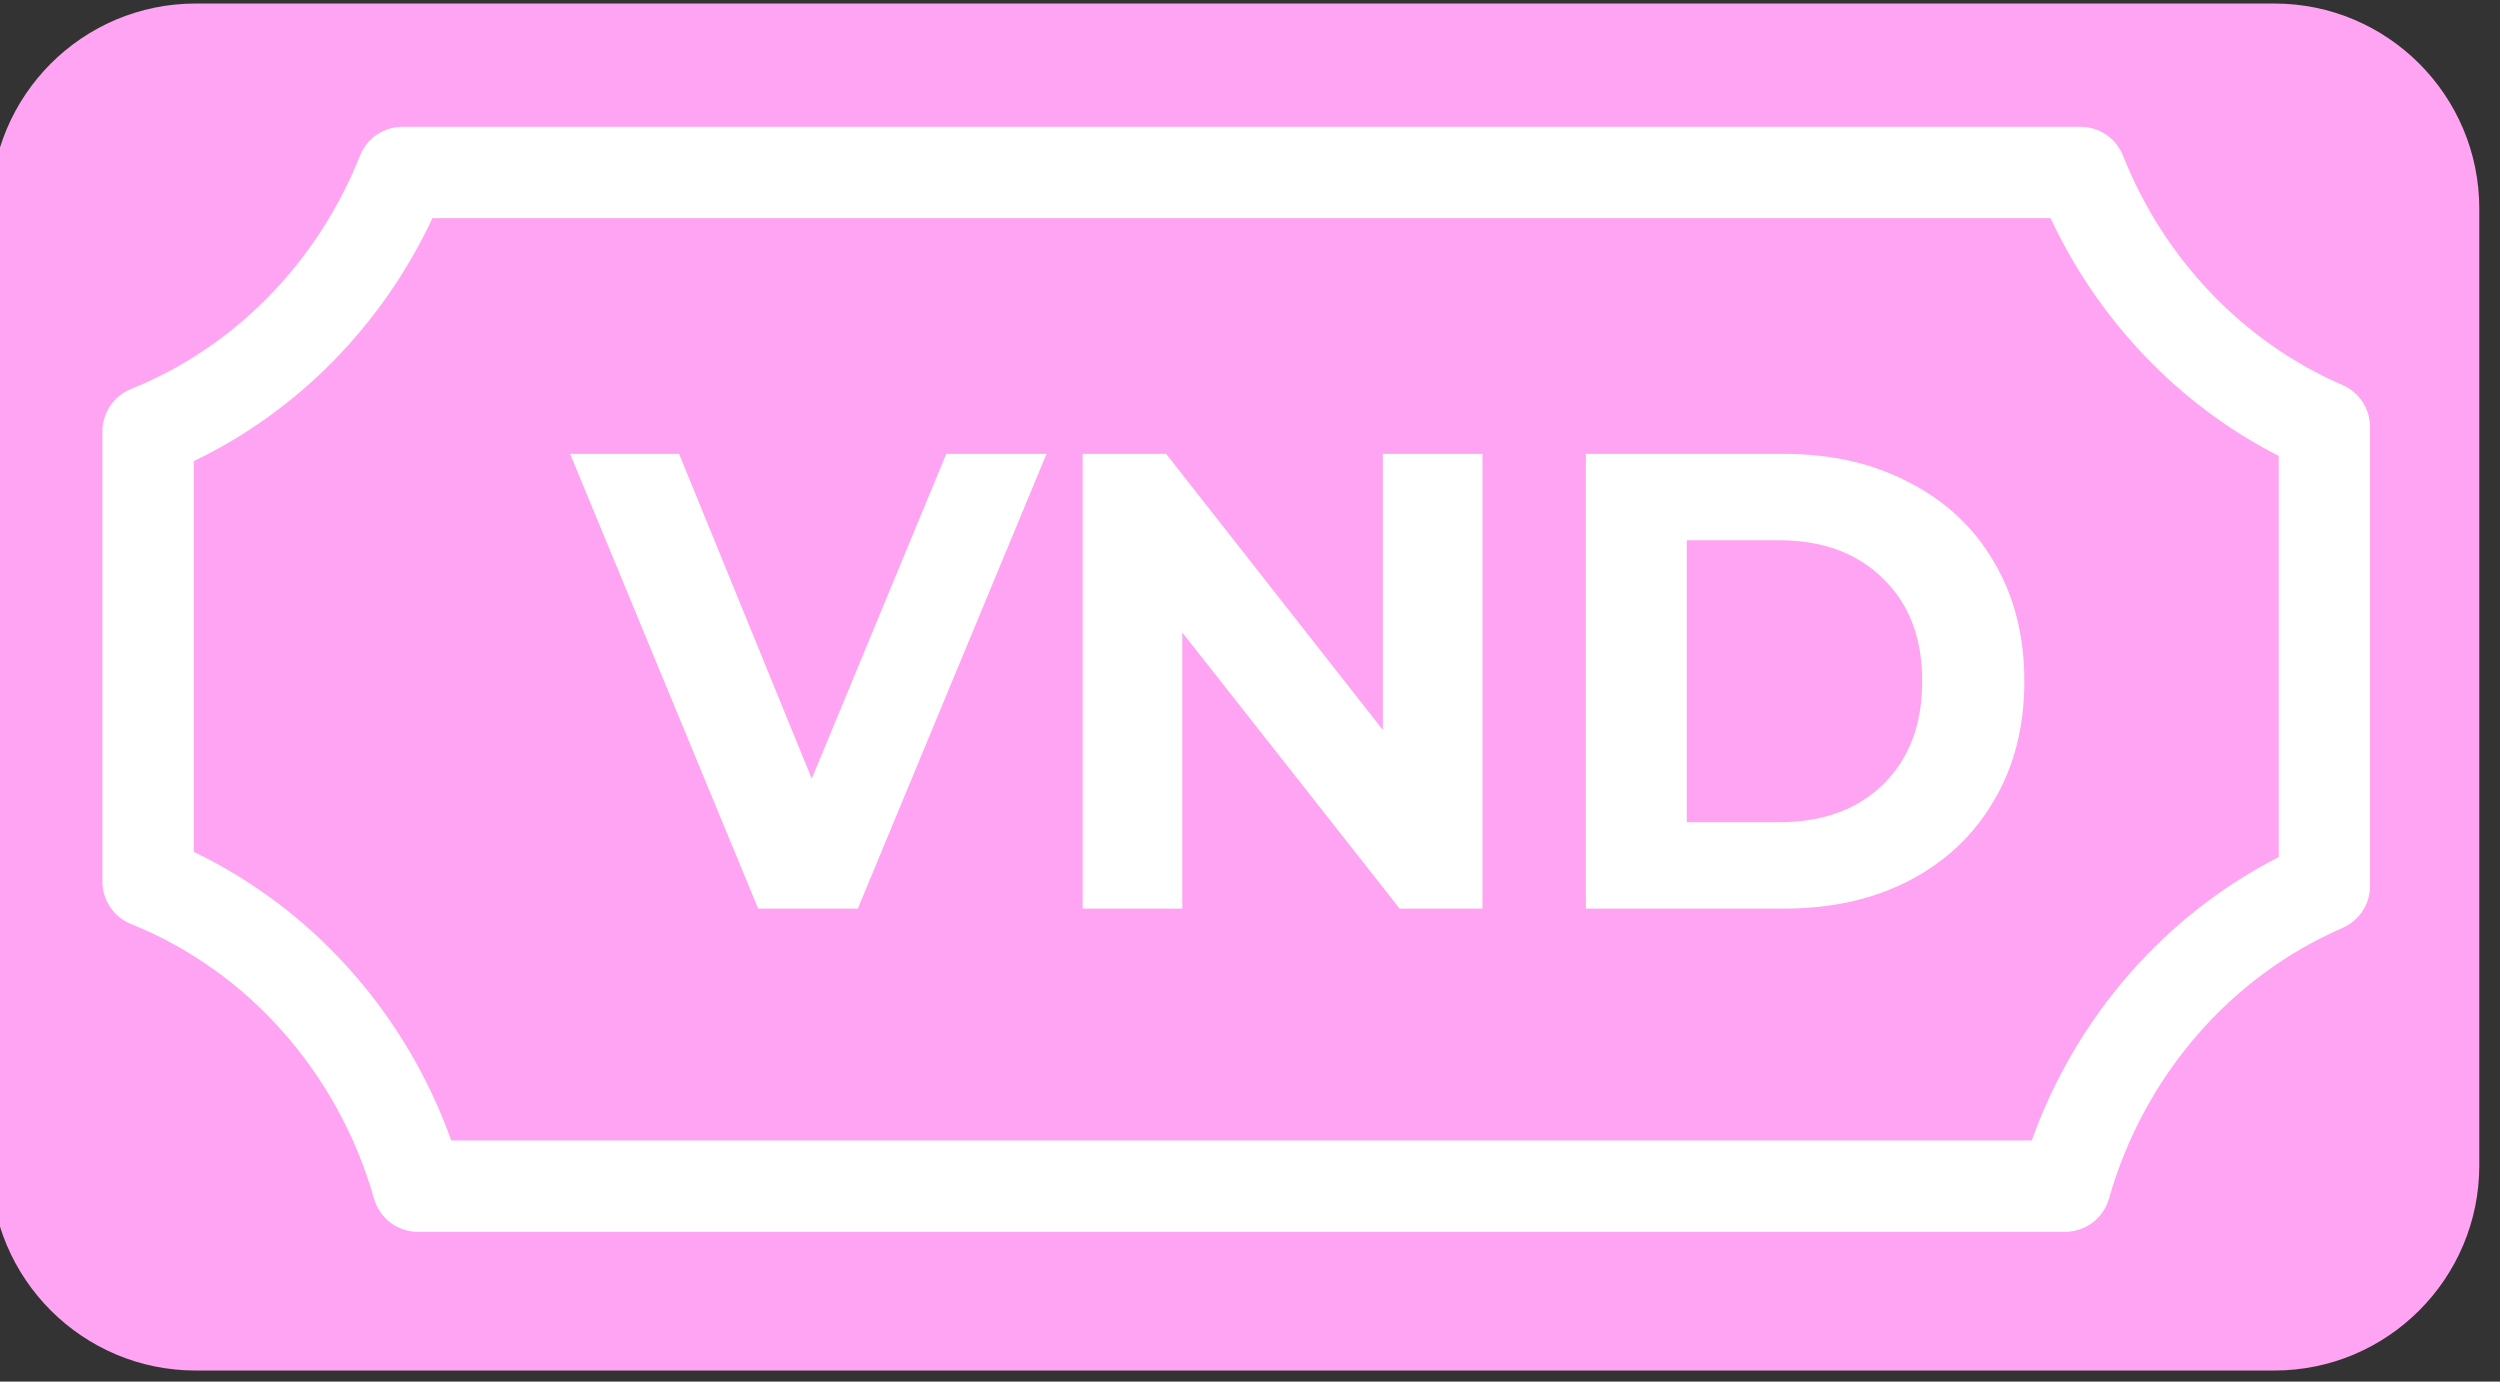 <?xml version="1.0" encoding="UTF-8" standalone="no"?>
<!DOCTYPE svg PUBLIC "-//W3C//DTD SVG 1.1//EN" "http://www.w3.org/Graphics/SVG/1.1/DTD/svg11.dtd">
<svg width="100%" height="100%" viewBox="0 0 114 63" version="1.1" xmlns="http://www.w3.org/2000/svg" xmlns:xlink="http://www.w3.org/1999/xlink" xml:space="preserve" xmlns:serif="http://www.serif.com/" style="fill-rule:evenodd;clip-rule:evenodd;stroke-linejoin:round;stroke-miterlimit:2;">
    <rect x="0" y="0" width="114" height="63" fill="#333333" stroke="none"/>
    <g transform="matrix(1,0,0,1,-2653.8,-814.829)">
        <g transform="matrix(1,0,0,1,-0.285,0)">
            <g transform="matrix(1,0,0,1,1761.51,293.005)">
                <g transform="matrix(1.136,0,0,1.362,-130.248,-200.726)">
                    <path d="M999.893,537.49L999.893,569.527C999.893,573.316 996.208,576.392 991.668,576.392L908.226,576.392C903.686,576.392 900,573.316 900,569.527L900,537.49C900,533.701 903.686,530.625 908.226,530.625L991.668,530.625C996.208,530.625 999.893,533.701 999.893,537.49Z" style="fill:rgb(255,164,242);"/>
                </g>
                <g transform="matrix(1.141,0,0,1.19,-136.051,-102.368)">
                    <path d="M917.596,529.39L984.662,529.39C985.41,529.39 986.082,529.828 986.358,530.495C988,534.46 991.166,537.64 995.13,539.285C995.798,539.562 996.23,540.193 996.23,540.891L996.23,558.484C996.23,559.182 995.798,559.813 995.13,560.09C990.651,561.948 987.192,565.765 985.797,570.463C985.574,571.215 984.857,571.734 984.041,571.734L918.216,571.734C917.401,571.734 916.684,571.215 916.461,570.463C915.027,565.634 911.412,561.735 906.75,559.939C906.059,559.672 905.606,559.029 905.606,558.315L905.606,541.06C905.606,540.345 906.059,539.702 906.75,539.436C910.89,537.84 914.206,534.585 915.9,530.495C916.176,529.828 916.848,529.39 917.596,529.39ZM918.795,532.891C916.792,536.99 913.409,540.292 909.256,542.201C909.256,542.201 909.256,557.174 909.256,557.174C913.984,559.347 917.716,563.328 919.547,568.233C919.547,568.233 982.711,568.233 982.711,568.233C984.487,563.475 988.052,559.587 992.58,557.374C992.58,557.374 992.58,542 992.58,542.001C988.62,540.066 985.397,536.85 983.463,532.891L918.795,532.891Z" style="fill:white;"/>
                </g>
                <g transform="matrix(1.136,0,0,1.185,-130.248,-77.628)">
                    <path d="M942.381,523.331L934.806,540.831L930.806,540.831L923.256,523.331L927.631,523.331L932.956,535.831L938.356,523.331L942.381,523.331Z" style="fill:white;"/>
                    <path d="M959.881,523.331L959.881,540.831L956.556,540.831L947.831,530.206L947.831,540.831L943.831,540.831L943.831,523.331L947.181,523.331L955.881,533.956L955.881,523.331L959.881,523.331Z" style="fill:white;"/>
                    <path d="M964.031,523.331L971.981,523.331C973.881,523.331 975.556,523.698 977.006,524.431C978.472,525.148 979.606,526.165 980.406,527.481C981.222,528.798 981.631,530.331 981.631,532.081C981.631,533.831 981.222,535.365 980.406,536.681C979.606,537.998 978.472,539.023 977.006,539.756C975.556,540.473 973.881,540.831 971.981,540.831L964.031,540.831L964.031,523.331ZM971.781,537.506C973.531,537.506 974.922,537.023 975.956,536.056C977.006,535.073 977.531,533.748 977.531,532.081C977.531,530.415 977.006,529.098 975.956,528.131C974.922,527.148 973.531,526.656 971.781,526.656L968.081,526.656L968.081,537.506L971.781,537.506Z" style="fill:white;"/>
                </g>
            </g>
        </g>
    </g>
</svg>
